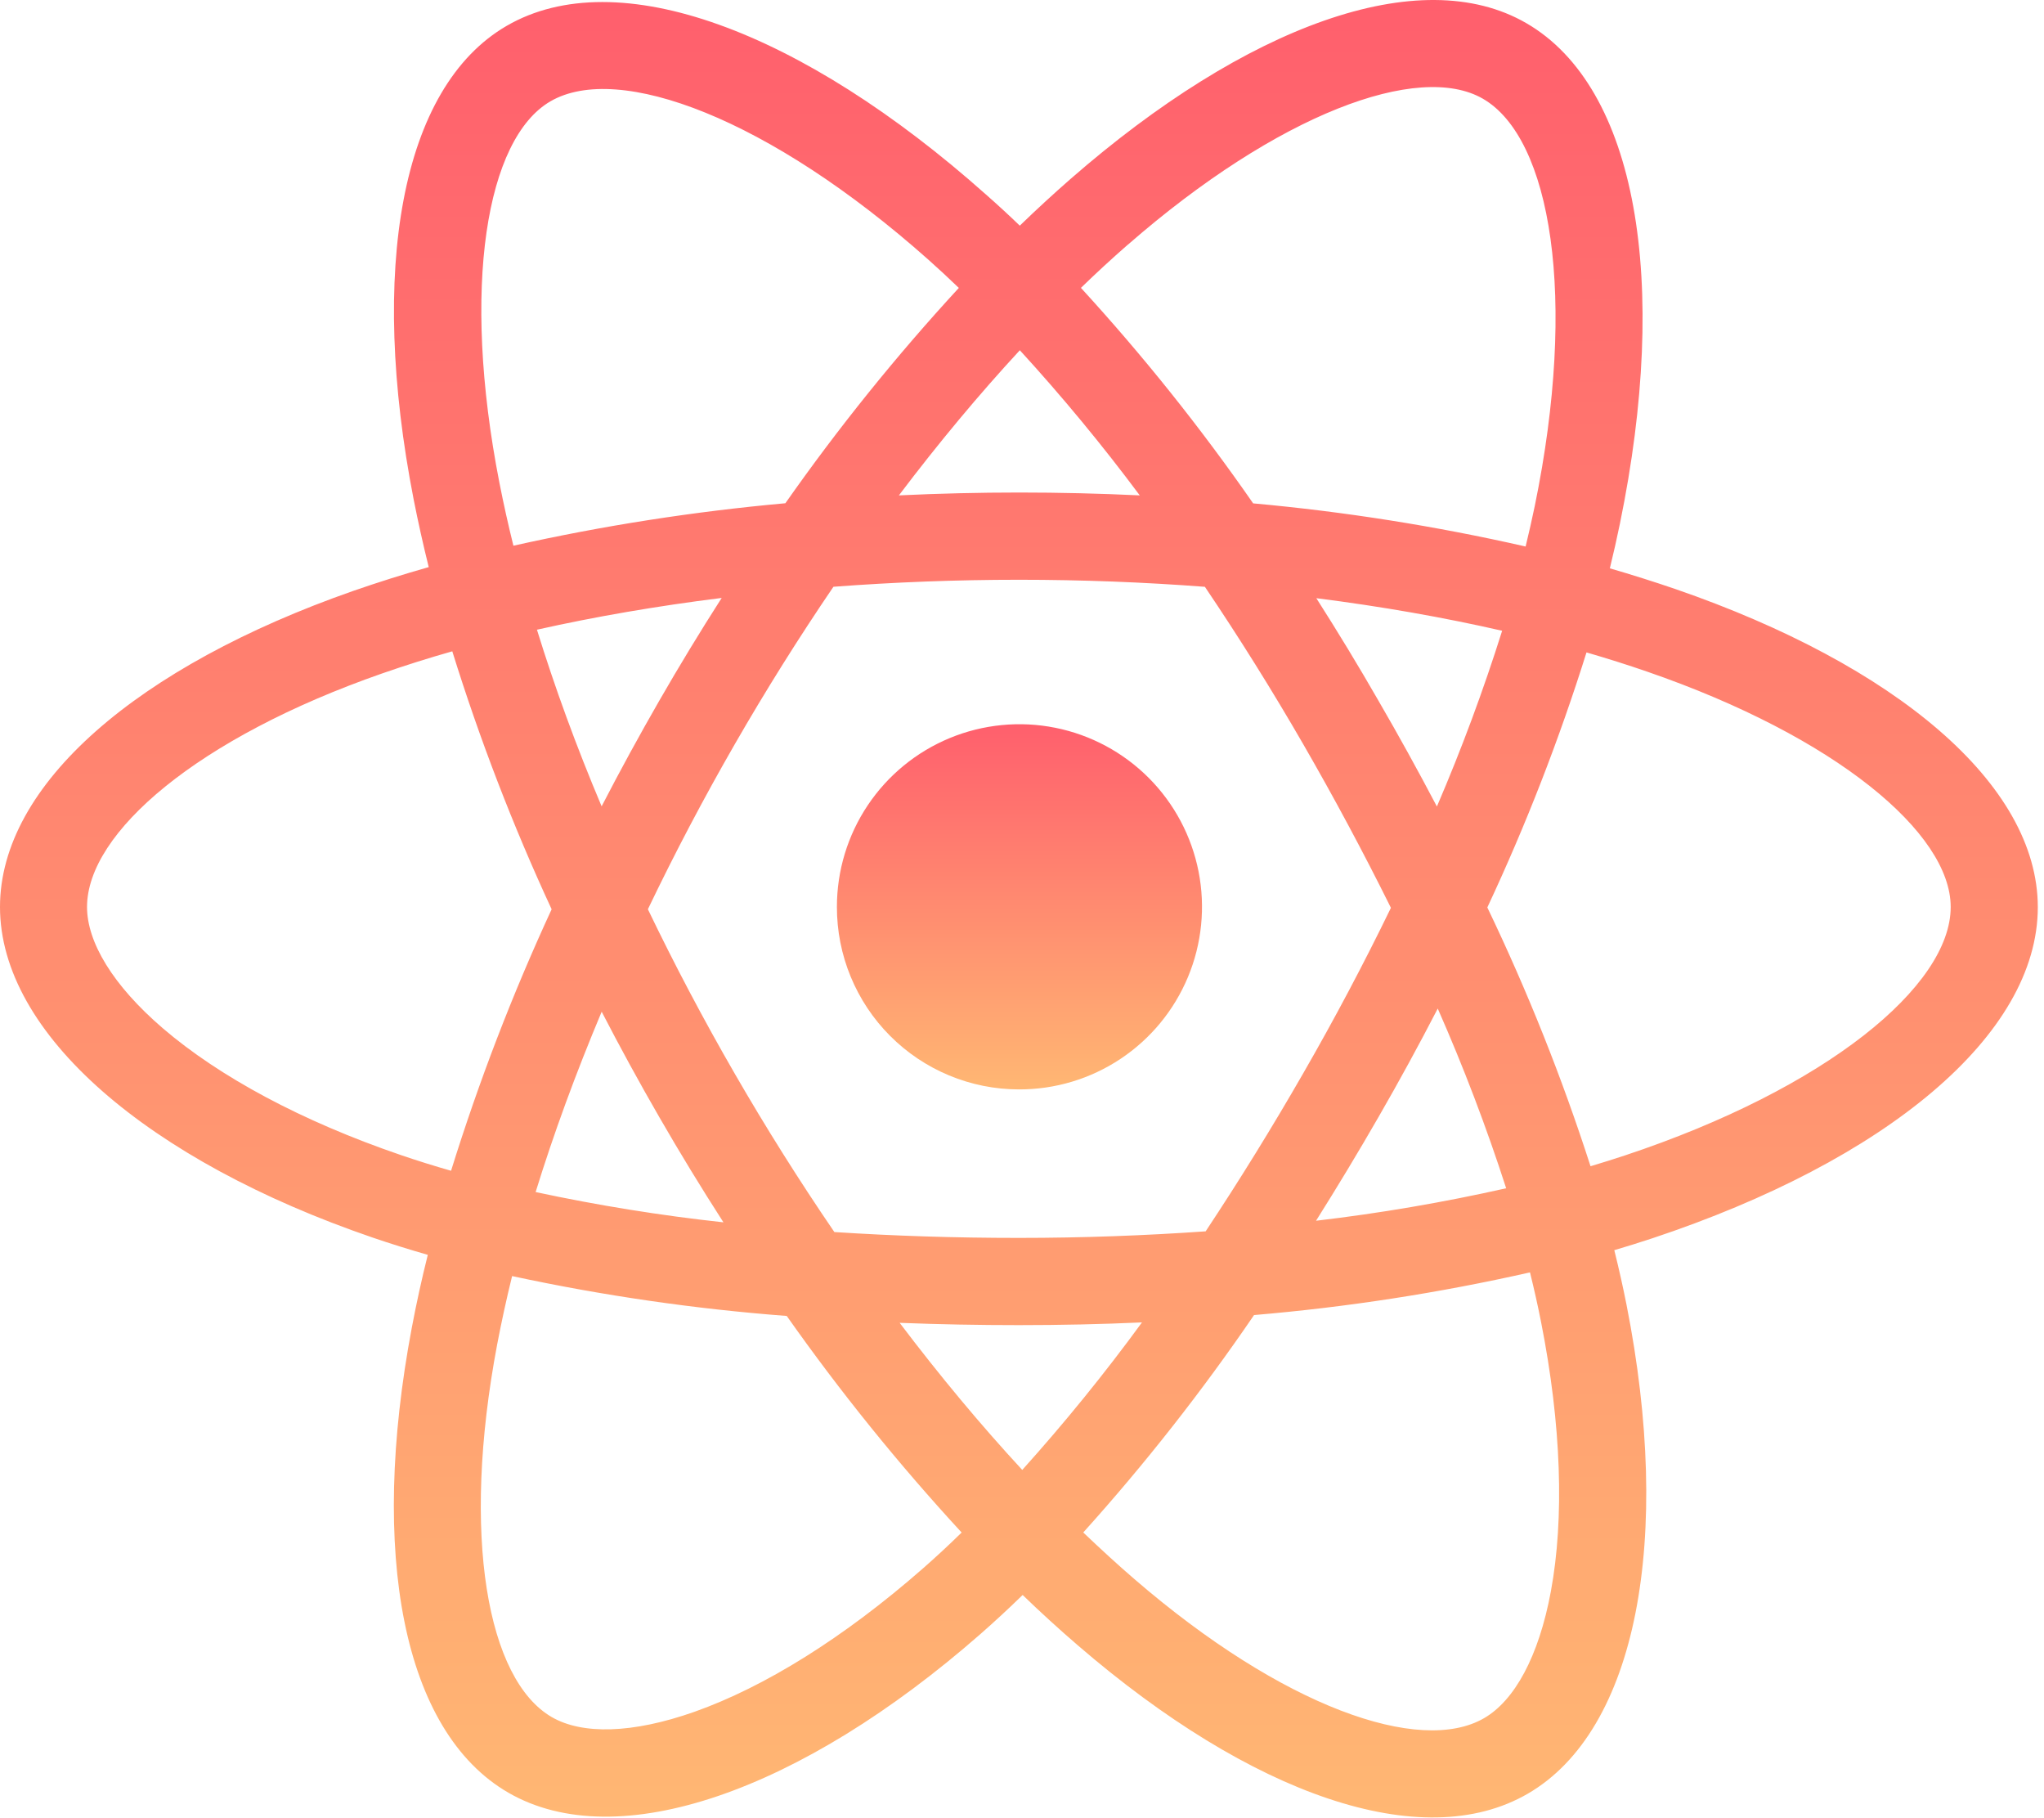 <svg width="289" height="257" viewBox="0 0 289 257" fill="none" xmlns="http://www.w3.org/2000/svg">
<path d="M236.889 83.265C233.82 82.217 230.728 81.24 227.615 80.336C228.131 78.235 228.607 76.123 229.044 73.998C236.066 39.844 231.475 12.329 215.802 3.272C200.797 -5.419 176.187 3.638 151.361 25.295C148.92 27.431 146.529 29.632 144.188 31.897C142.628 30.393 141.027 28.92 139.387 27.479C113.366 4.322 87.286 -5.431 71.632 3.656C56.626 12.366 52.166 38.23 58.487 70.6C59.119 73.802 59.829 76.989 60.618 80.162C57.031 81.179 53.474 82.3 49.952 83.523C19.484 94.177 0 110.882 0 128.205C0 146.104 20.912 164.051 52.683 174.933C55.26 175.81 57.861 176.624 60.486 177.376C59.633 180.773 58.879 184.209 58.223 187.682C52.22 219.495 56.902 244.746 71.878 253.402C87.346 262.339 113.294 253.156 138.588 231.007C140.589 229.254 142.59 227.404 144.591 225.455C147.12 227.9 149.721 230.273 152.394 232.574C176.883 253.69 201.067 262.219 216.019 253.54C231.475 244.572 236.499 217.442 229.974 184.435C229.474 181.914 228.898 179.341 228.245 176.716C230.07 176.176 231.857 175.617 233.605 175.041C266.618 164.075 288.125 146.344 288.125 128.223C288.113 110.816 268.005 94.004 236.889 83.265V83.265ZM159.458 34.598C180.725 16.045 200.605 8.722 209.668 13.956C219.314 19.532 223.065 42.017 217.003 71.507C216.603 73.427 216.171 75.342 215.706 77.251C203.015 74.364 190.146 72.327 177.183 71.153C169.762 60.462 161.626 50.285 152.832 40.691C154.985 38.602 157.19 36.571 159.446 34.598H159.458ZM85.071 143.007C87.676 148.049 90.399 153.029 93.24 157.947C96.134 162.964 99.149 167.908 102.286 172.778C93.367 171.809 84.504 170.38 75.732 168.499C78.277 160.263 81.41 151.71 85.071 143.007V143.007ZM85.071 113.997C81.47 105.48 78.421 97.101 75.918 89.01C84.141 87.167 92.904 85.66 102.04 84.52C98.979 89.298 96.034 94.145 93.204 99.064C90.375 103.981 87.658 108.959 85.053 113.997H85.071ZM91.614 128.505C95.407 120.594 99.493 112.835 103.871 105.228C108.244 97.625 112.9 90.196 117.838 82.941C126.409 82.293 135.197 81.951 144.074 81.951C152.952 81.951 161.793 82.293 170.359 82.947C175.245 90.186 179.872 97.589 184.242 105.156C188.612 112.723 192.751 120.446 196.661 128.325C192.803 136.264 188.674 144.055 184.272 151.698C179.906 159.301 175.305 166.752 170.467 174.051C161.913 174.651 153.06 174.981 144.056 174.981C135.053 174.981 126.367 174.699 117.97 174.153C112.996 166.874 108.302 159.413 103.889 151.77C99.475 144.127 95.377 136.372 91.596 128.505H91.614ZM194.926 157.862C197.827 152.829 200.613 147.729 203.282 142.562C206.94 150.858 210.17 159.337 212.957 167.964C204.082 169.963 195.108 171.496 186.073 172.556C189.122 167.718 192.073 162.82 194.926 157.862V157.862ZM203.162 114.003C200.504 108.941 197.741 103.939 194.872 98.997C192.071 94.124 189.152 89.31 186.115 84.556C195.304 85.72 204.122 87.269 212.387 89.16C209.73 97.59 206.651 105.882 203.162 114.003V114.003ZM144.194 49.508C150.188 56.057 155.847 62.905 161.151 70.024C149.807 69.484 138.454 69.484 127.094 70.024C132.694 62.617 138.426 55.745 144.194 49.508V49.508ZM77.826 14.322C87.466 8.728 108.781 16.723 131.247 36.693C132.682 37.971 134.129 39.31 135.569 40.697C126.73 50.289 118.537 60.457 111.043 71.135C98.11 72.3 85.266 74.305 72.592 77.137C71.86 74.192 71.2 71.227 70.612 68.241C65.18 40.492 68.775 19.574 77.826 14.322ZM63.775 165.491C61.374 164.807 59.003 164.065 56.662 163.265C42.617 158.463 31.014 152.196 23.049 145.372C15.918 139.255 12.305 133.151 12.305 128.205C12.305 117.695 27.947 104.286 54.033 95.192C57.31 94.052 60.616 93.009 63.949 92.065C67.823 104.515 72.515 116.697 77.995 128.529C72.45 140.525 67.7 152.872 63.775 165.491V165.491ZM130.479 221.715C119.297 231.511 108.096 238.456 98.222 241.955C89.351 245.095 82.286 245.185 78.019 242.718C68.931 237.466 65.15 217.184 70.305 189.981C70.918 186.78 71.618 183.579 72.406 180.377C85.207 183.135 98.18 185.018 111.236 186.013C118.802 196.746 127.063 206.972 135.965 216.625C134.177 218.384 132.346 220.077 130.479 221.715ZM144.537 207.778C138.702 201.47 132.88 194.489 127.202 186.986C132.72 187.202 138.338 187.31 144.056 187.31C149.927 187.31 155.737 187.184 161.463 186.926C156.179 194.16 150.529 201.119 144.537 207.778V207.778ZM219.278 224.939C217.561 234.206 214.11 240.389 209.842 242.862C200.761 248.132 181.343 241.283 160.407 223.222C158.006 221.157 155.605 218.942 153.162 216.619C161.891 206.929 169.958 196.661 177.309 185.887C190.438 184.775 203.474 182.76 216.325 179.855C216.913 182.232 217.433 184.561 217.885 186.842C220.772 201.428 221.187 214.621 219.278 224.939V224.939ZM229.722 163.331C228.149 163.853 226.529 164.357 224.884 164.849C220.854 152.34 215.979 140.119 210.292 128.271C215.766 116.581 220.45 104.537 224.314 92.221C227.261 93.079 230.124 93.98 232.879 94.934C259.542 104.129 275.808 117.743 275.808 128.205C275.808 139.369 258.239 153.859 229.722 163.331V163.331Z" fill="url(#paint0_linear_102:41)"/>
<path d="M144.056 153.991C149.165 154.008 154.163 152.508 158.419 149.682C162.674 146.856 165.995 142.831 167.962 138.116C169.928 133.402 170.451 128.21 169.465 123.197C168.478 118.185 166.027 113.578 162.421 109.96C158.814 106.342 154.216 103.876 149.207 102.873C144.198 101.87 139.004 102.377 134.283 104.328C129.562 106.279 125.526 109.587 122.686 113.833C119.846 118.079 118.33 123.073 118.33 128.181C118.323 131.565 118.983 134.918 120.273 138.047C121.562 141.176 123.455 144.021 125.844 146.418C128.234 148.815 131.072 150.717 134.197 152.017C137.322 153.316 140.672 153.987 144.056 153.991Z" fill="url(#paint1_linear_102:41)"/>
<defs>
<linearGradient id="paint0_linear_102:41" x1="144.062" y1="0" x2="144.062" y2="256.901" gradientUnits="userSpaceOnUse">
<stop stop-color="#FF5F6D"/>
<stop offset="1" stop-color="#FFB773"/>
</linearGradient>
<linearGradient id="paint1_linear_102:41" x1="144.14" y1="102.371" x2="144.14" y2="153.991" gradientUnits="userSpaceOnUse">
<stop stop-color="#FF5F6D"/>
<stop offset="1" stop-color="#FFB773"/>
</linearGradient>
</defs>
</svg>
